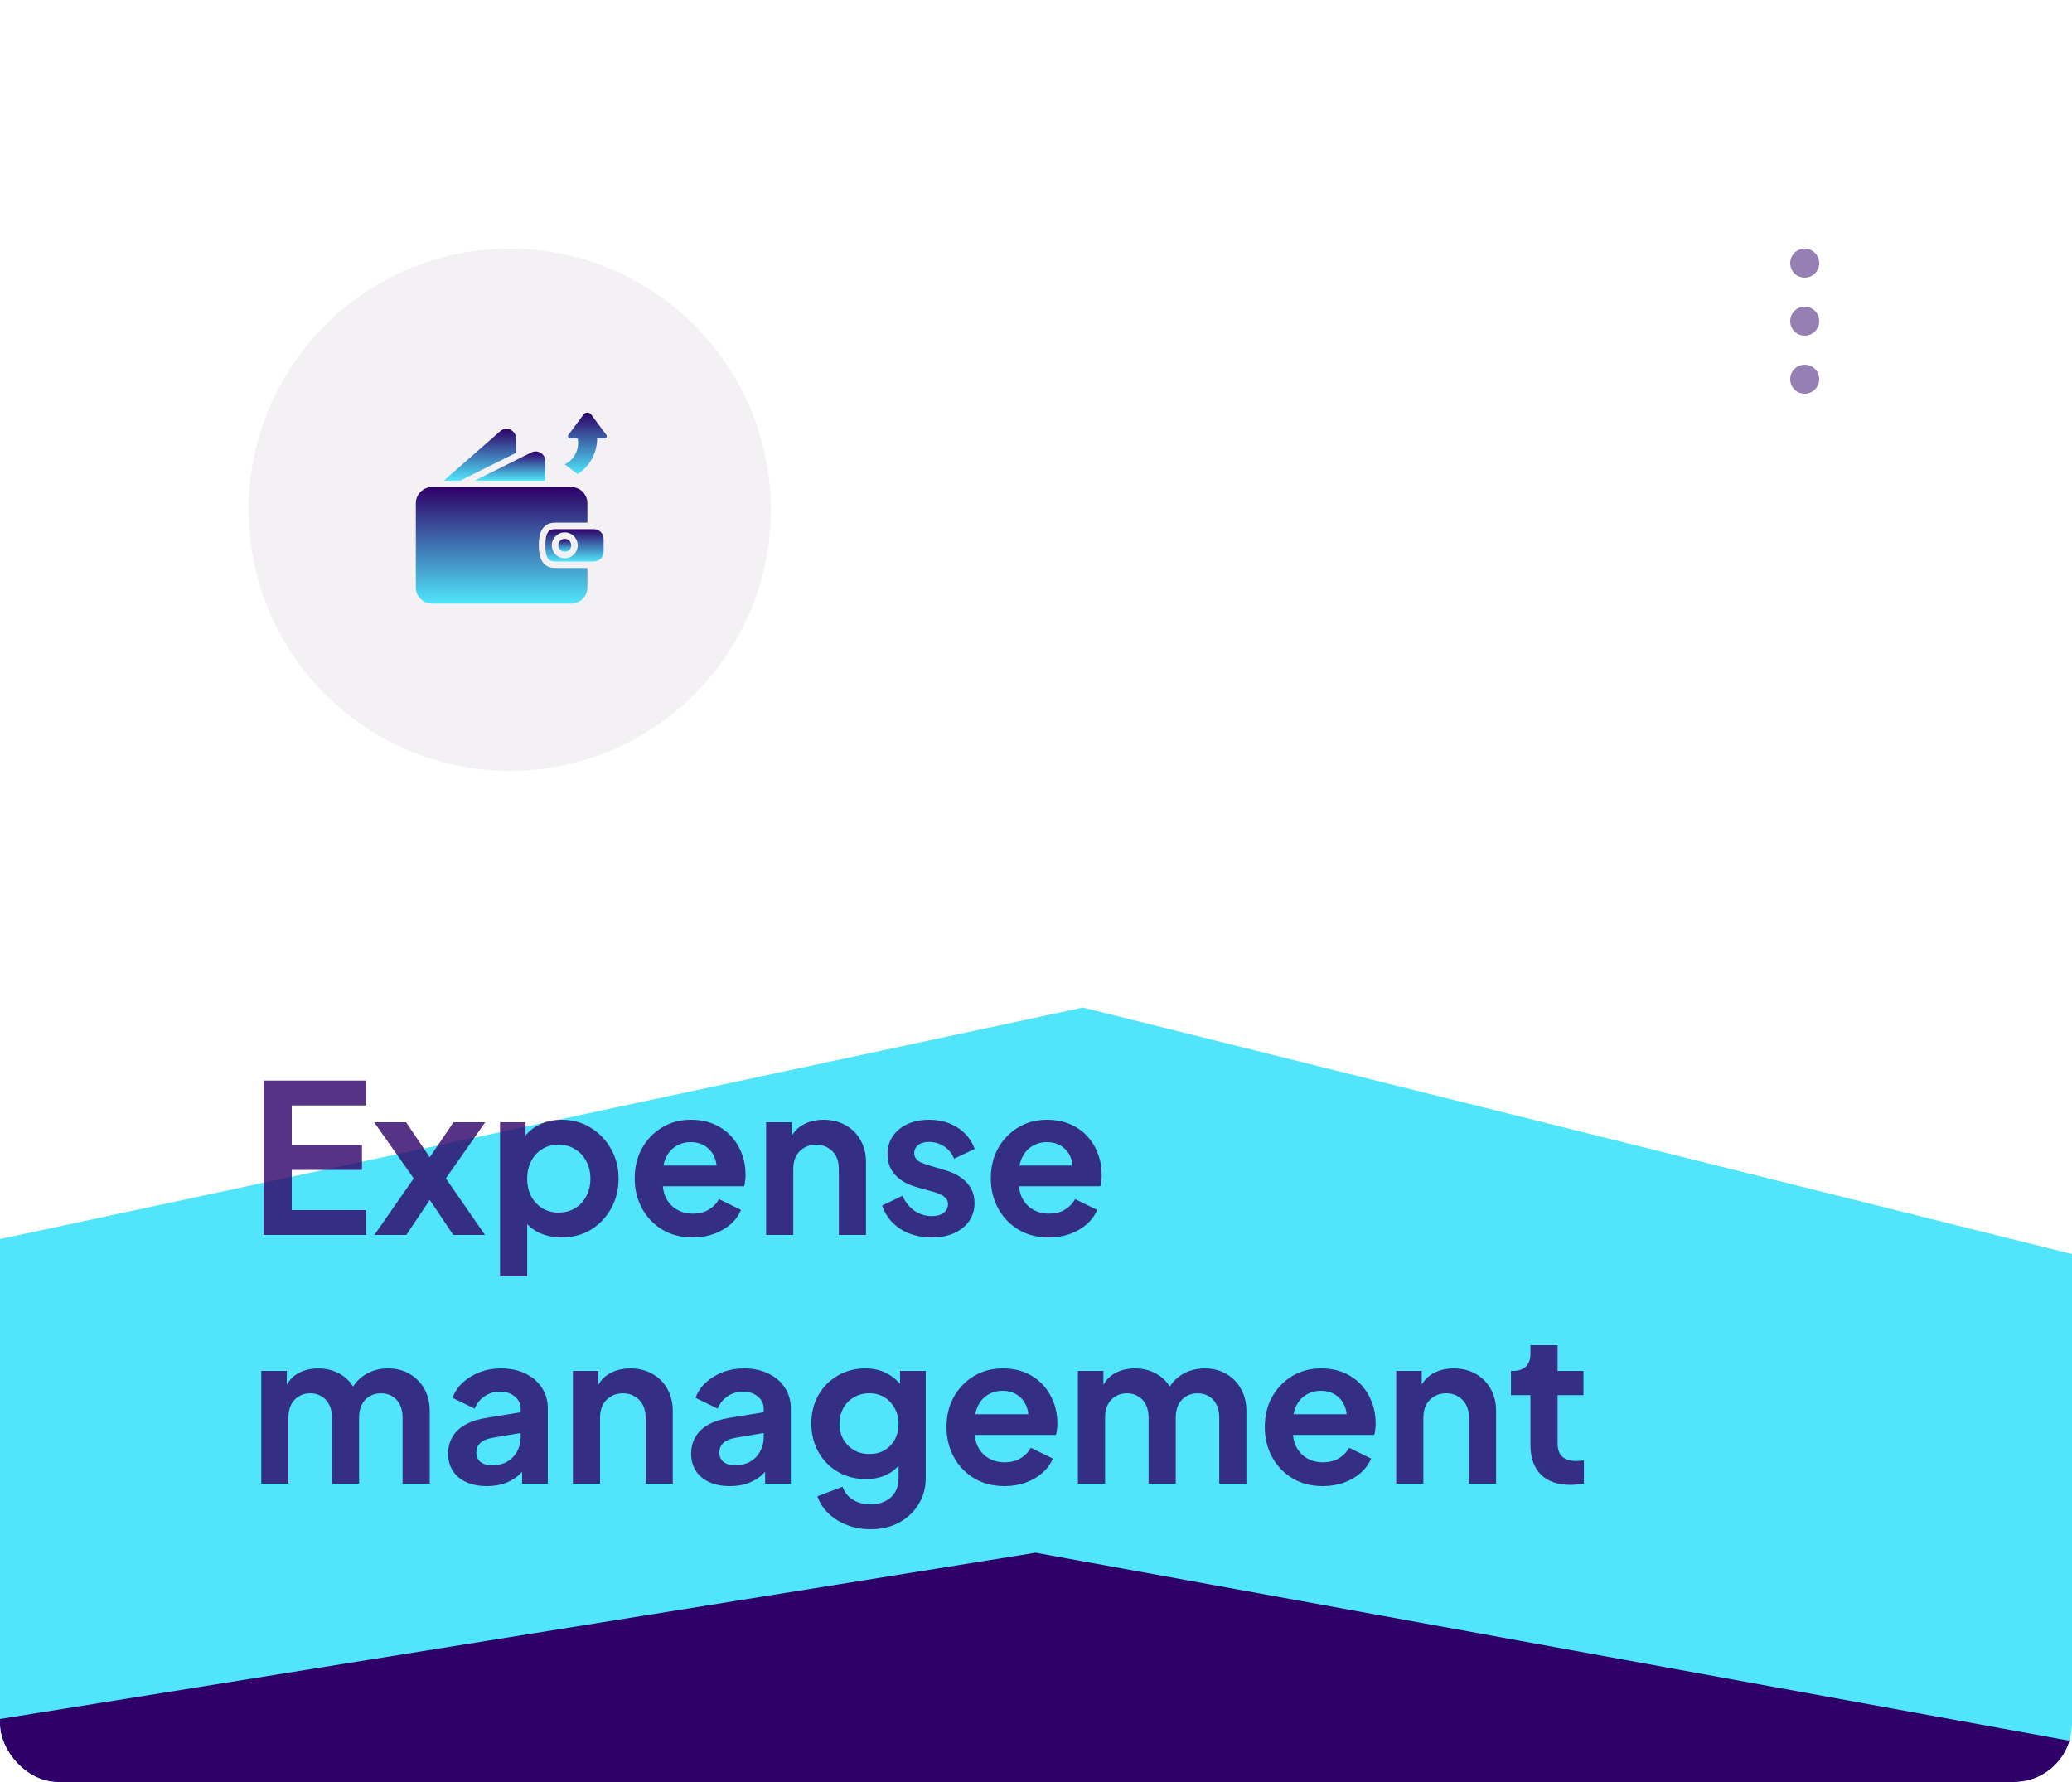 <svg width="250" height="215" viewBox="0 0 250 215" fill="none" xmlns="http://www.w3.org/2000/svg">
<g clip-path="url(#clip0_9_210)">
<rect width="250" height="215" rx="7" fill="white"/>
<g filter="url(#filter0_f_9_210)">
<path d="M-75.382 241.713L-78.211 166.215L130.666 121.561L466.705 205.315L446.4 270.83L150.237 237.547L-75.382 241.713Z" fill="#50E5FA"/>
</g>
<circle cx="61.5" cy="61.5" r="31.5" fill="#F3F1F4"/>
<path d="M65.016 65.797C65.016 65.121 65.016 63.062 66.969 63.062H70.875V60.719C70.875 59.642 69.999 58.766 68.922 58.766H52.125C51.048 58.766 50.172 59.642 50.172 60.719V70.875C50.172 71.952 51.048 72.828 52.125 72.828H68.922C69.999 72.828 70.875 71.952 70.875 70.875V68.531H66.969C65.016 68.531 65.016 66.473 65.016 65.797Z" fill="url(#paint0_linear_9_210)"/>
<path d="M65.797 57.985V55.617C65.797 55.213 65.586 54.847 65.234 54.638C64.868 54.42 64.427 54.413 64.053 54.617L57.299 57.985H65.797Z" fill="url(#paint1_linear_9_210)"/>
<path d="M68.141 66.578C68.572 66.578 68.922 66.228 68.922 65.797C68.922 65.365 68.572 65.016 68.141 65.016C67.709 65.016 67.359 65.365 67.359 65.797C67.359 66.228 67.709 66.578 68.141 66.578Z" fill="url(#paint2_linear_9_210)"/>
<path d="M62.281 54.628V52.965C62.281 52.371 61.916 51.993 61.574 51.838C61.159 51.65 60.704 51.719 60.357 52.024L53.554 57.985H55.549L62.281 54.628Z" fill="url(#paint3_linear_9_210)"/>
<path d="M71.656 63.844H66.969C66.265 63.844 65.797 64.176 65.797 65.797C65.797 67.418 66.265 67.75 66.969 67.75H71.656C72.302 67.75 72.828 67.224 72.828 66.578V65.016C72.828 64.37 72.302 63.844 71.656 63.844ZM68.141 67.359C67.279 67.359 66.578 66.659 66.578 65.797C66.578 64.935 67.279 64.234 68.141 64.234C69.002 64.234 69.703 64.935 69.703 65.797C69.703 66.659 69.002 67.359 68.141 67.359Z" fill="url(#paint4_linear_9_210)"/>
<path d="M73.132 52.437L71.335 50.02C71.103 49.706 70.633 49.706 70.4 50.02L68.615 52.425C68.437 52.603 68.562 52.906 68.814 52.906H69.696C69.934 54.077 69.409 55.27 68.384 55.885L68.141 56.031L69.703 57.203L69.772 57.157C71.193 56.21 72.047 54.614 72.047 52.906H72.938C73.183 52.906 73.306 52.61 73.132 52.437Z" fill="url(#paint5_linear_9_210)"/>
<path d="M217.75 33.5C218.716 33.5 219.5 32.717 219.5 31.75C219.5 30.784 218.716 30 217.75 30C216.784 30 216 30.784 216 31.75C216 32.717 216.784 33.5 217.75 33.5Z" fill="#2E0068" fill-opacity="0.5"/>
<path d="M217.75 40.5C218.716 40.5 219.5 39.717 219.5 38.75C219.5 37.783 218.716 37 217.75 37C216.784 37 216 37.783 216 38.75C216 39.717 216.784 40.5 217.75 40.5Z" fill="#2E0068" fill-opacity="0.5"/>
<path d="M217.75 47.5C218.716 47.5 219.5 46.717 219.5 45.75C219.5 44.783 218.716 44 217.75 44C216.784 44 216 44.783 216 45.75C216 46.717 216.784 47.5 217.75 47.5Z" fill="#2E0068" fill-opacity="0.5"/>
<path d="M31.8 149V130.375H44.175V133.375H35.2V138.15H43.675V141.15H35.2V146H44.175V149H31.8ZM45.168 149L49.918 142.175L45.143 135.4H48.993L52.718 140.9H50.993L54.718 135.4H58.543L53.793 142.175L58.518 149H54.693L51.018 143.525H52.693L49.018 149H45.168ZM60.334 154V135.4H63.409V138.1L63.109 137.425C63.575 136.692 64.209 136.125 65.009 135.725C65.809 135.308 66.734 135.1 67.784 135.1C69.067 135.1 70.225 135.417 71.259 136.05C72.292 136.683 73.109 137.533 73.709 138.6C74.325 139.667 74.634 140.867 74.634 142.2C74.634 143.517 74.334 144.717 73.734 145.8C73.134 146.883 72.317 147.742 71.284 148.375C70.25 148.992 69.075 149.3 67.759 149.3C66.775 149.3 65.867 149.108 65.034 148.725C64.217 148.325 63.567 147.758 63.084 147.025L63.609 146.375V154H60.334ZM67.384 146.3C68.134 146.3 68.8 146.125 69.384 145.775C69.967 145.425 70.417 144.942 70.734 144.325C71.067 143.708 71.234 143 71.234 142.2C71.234 141.4 71.067 140.7 70.734 140.1C70.417 139.483 69.967 139 69.384 138.65C68.8 138.283 68.134 138.1 67.384 138.1C66.667 138.1 66.017 138.275 65.434 138.625C64.867 138.975 64.417 139.467 64.084 140.1C63.767 140.717 63.609 141.417 63.609 142.2C63.609 143 63.767 143.708 64.084 144.325C64.417 144.942 64.867 145.425 65.434 145.775C66.017 146.125 66.667 146.3 67.384 146.3ZM83.581 149.3C82.18 149.3 80.956 148.983 79.906 148.35C78.856 147.717 78.039 146.858 77.456 145.775C76.872 144.692 76.581 143.492 76.581 142.175C76.581 140.808 76.872 139.6 77.456 138.55C78.055 137.483 78.864 136.642 79.88 136.025C80.914 135.408 82.064 135.1 83.331 135.1C84.397 135.1 85.331 135.275 86.13 135.625C86.947 135.975 87.639 136.458 88.206 137.075C88.772 137.692 89.206 138.4 89.505 139.2C89.805 139.983 89.956 140.833 89.956 141.75C89.956 141.983 89.939 142.225 89.906 142.475C89.889 142.725 89.847 142.942 89.781 143.125H79.281V140.625H87.93L86.38 141.8C86.531 141.033 86.489 140.35 86.255 139.75C86.039 139.15 85.672 138.675 85.156 138.325C84.656 137.975 84.047 137.8 83.331 137.8C82.647 137.8 82.039 137.975 81.505 138.325C80.972 138.658 80.564 139.158 80.281 139.825C80.014 140.475 79.914 141.267 79.981 142.2C79.914 143.033 80.022 143.775 80.305 144.425C80.606 145.058 81.039 145.55 81.606 145.9C82.189 146.25 82.856 146.425 83.606 146.425C84.356 146.425 84.989 146.267 85.505 145.95C86.039 145.633 86.456 145.208 86.755 144.675L89.406 145.975C89.139 146.625 88.722 147.2 88.156 147.7C87.589 148.2 86.914 148.592 86.13 148.875C85.364 149.158 84.514 149.3 83.581 149.3ZM92.438 149V135.4H95.513V138.075L95.263 137.6C95.58 136.783 96.096 136.167 96.813 135.75C97.546 135.317 98.396 135.1 99.363 135.1C100.363 135.1 101.246 135.317 102.013 135.75C102.796 136.183 103.405 136.792 103.838 137.575C104.271 138.342 104.488 139.233 104.488 140.25V149H101.213V141.025C101.213 140.425 101.096 139.908 100.863 139.475C100.63 139.042 100.305 138.708 99.888 138.475C99.488 138.225 99.013 138.1 98.463 138.1C97.93 138.1 97.455 138.225 97.038 138.475C96.621 138.708 96.296 139.042 96.063 139.475C95.83 139.908 95.713 140.425 95.713 141.025V149H92.438ZM112.432 149.3C110.982 149.3 109.716 148.958 108.632 148.275C107.566 147.575 106.832 146.633 106.432 145.45L108.882 144.275C109.232 145.042 109.716 145.642 110.332 146.075C110.966 146.508 111.666 146.725 112.432 146.725C113.032 146.725 113.507 146.592 113.857 146.325C114.207 146.058 114.382 145.708 114.382 145.275C114.382 145.008 114.307 144.792 114.157 144.625C114.024 144.442 113.832 144.292 113.582 144.175C113.349 144.042 113.091 143.933 112.807 143.85L110.582 143.225C109.432 142.892 108.557 142.383 107.957 141.7C107.374 141.017 107.082 140.208 107.082 139.275C107.082 138.442 107.291 137.717 107.707 137.1C108.141 136.467 108.732 135.975 109.482 135.625C110.249 135.275 111.124 135.1 112.107 135.1C113.391 135.1 114.524 135.408 115.507 136.025C116.491 136.642 117.191 137.508 117.607 138.625L115.107 139.8C114.874 139.183 114.482 138.692 113.932 138.325C113.382 137.958 112.766 137.775 112.082 137.775C111.532 137.775 111.099 137.9 110.782 138.15C110.466 138.4 110.307 138.725 110.307 139.125C110.307 139.375 110.374 139.592 110.507 139.775C110.641 139.958 110.824 140.108 111.057 140.225C111.307 140.342 111.591 140.45 111.907 140.55L114.082 141.2C115.199 141.533 116.057 142.033 116.657 142.7C117.274 143.367 117.582 144.183 117.582 145.15C117.582 145.967 117.366 146.692 116.932 147.325C116.499 147.942 115.899 148.425 115.132 148.775C114.366 149.125 113.466 149.3 112.432 149.3ZM126.549 149.3C125.149 149.3 123.924 148.983 122.874 148.35C121.824 147.717 121.008 146.858 120.424 145.775C119.841 144.692 119.549 143.492 119.549 142.175C119.549 140.808 119.841 139.6 120.424 138.55C121.024 137.483 121.833 136.642 122.849 136.025C123.883 135.408 125.033 135.1 126.299 135.1C127.366 135.1 128.299 135.275 129.099 135.625C129.916 135.975 130.608 136.458 131.174 137.075C131.741 137.692 132.174 138.4 132.474 139.2C132.774 139.983 132.924 140.833 132.924 141.75C132.924 141.983 132.908 142.225 132.874 142.475C132.858 142.725 132.816 142.942 132.749 143.125H122.249V140.625H130.899L129.349 141.8C129.499 141.033 129.458 140.35 129.224 139.75C129.008 139.15 128.641 138.675 128.124 138.325C127.624 137.975 127.016 137.8 126.299 137.8C125.616 137.8 125.008 137.975 124.474 138.325C123.941 138.658 123.533 139.158 123.249 139.825C122.983 140.475 122.883 141.267 122.949 142.2C122.883 143.033 122.991 143.775 123.274 144.425C123.574 145.058 124.008 145.55 124.574 145.9C125.158 146.25 125.824 146.425 126.574 146.425C127.324 146.425 127.958 146.267 128.474 145.95C129.008 145.633 129.424 145.208 129.724 144.675L132.374 145.975C132.108 146.625 131.691 147.2 131.124 147.7C130.558 148.2 129.883 148.592 129.099 148.875C128.333 149.158 127.483 149.3 126.549 149.3ZM31.525 179V165.4H34.6V168.55L34.25 168.025C34.5 167.042 35 166.308 35.75 165.825C36.5 165.342 37.383 165.1 38.4 165.1C39.517 165.1 40.5 165.392 41.35 165.975C42.2 166.558 42.75 167.325 43 168.275L42.075 168.35C42.492 167.267 43.117 166.458 43.95 165.925C44.783 165.375 45.742 165.1 46.825 165.1C47.792 165.1 48.65 165.317 49.4 165.75C50.167 166.183 50.767 166.792 51.2 167.575C51.633 168.342 51.85 169.233 51.85 170.25V179H48.575V171.025C48.575 170.425 48.467 169.908 48.25 169.475C48.033 169.042 47.733 168.708 47.35 168.475C46.967 168.225 46.5 168.1 45.95 168.1C45.433 168.1 44.975 168.225 44.575 168.475C44.175 168.708 43.867 169.042 43.65 169.475C43.433 169.908 43.325 170.425 43.325 171.025V179H40.05V171.025C40.05 170.425 39.942 169.908 39.725 169.475C39.508 169.042 39.2 168.708 38.8 168.475C38.417 168.225 37.958 168.1 37.425 168.1C36.908 168.1 36.45 168.225 36.05 168.475C35.65 168.708 35.342 169.042 35.125 169.475C34.908 169.908 34.8 170.425 34.8 171.025V179H31.525ZM58.746 179.3C57.796 179.3 56.971 179.142 56.271 178.825C55.571 178.508 55.029 178.058 54.646 177.475C54.262 176.875 54.071 176.183 54.071 175.4C54.071 174.65 54.237 173.983 54.571 173.4C54.904 172.8 55.421 172.3 56.121 171.9C56.821 171.5 57.704 171.217 58.771 171.05L63.221 170.325V172.825L59.396 173.475C58.746 173.592 58.262 173.8 57.946 174.1C57.629 174.4 57.471 174.792 57.471 175.275C57.471 175.742 57.646 176.117 57.996 176.4C58.362 176.667 58.812 176.8 59.346 176.8C60.029 176.8 60.629 176.658 61.146 176.375C61.679 176.075 62.087 175.667 62.371 175.15C62.671 174.633 62.821 174.067 62.821 173.45V169.95C62.821 169.367 62.587 168.883 62.121 168.5C61.671 168.1 61.071 167.9 60.321 167.9C59.621 167.9 58.996 168.092 58.446 168.475C57.912 168.842 57.521 169.333 57.271 169.95L54.596 168.65C54.862 167.933 55.279 167.317 55.846 166.8C56.429 166.267 57.112 165.85 57.896 165.55C58.679 165.25 59.529 165.1 60.446 165.1C61.562 165.1 62.546 165.308 63.396 165.725C64.246 166.125 64.904 166.692 65.371 167.425C65.854 168.142 66.096 168.983 66.096 169.95V179H62.996V176.675L63.696 176.625C63.346 177.208 62.929 177.7 62.446 178.1C61.962 178.483 61.412 178.783 60.796 179C60.179 179.2 59.496 179.3 58.746 179.3ZM69.123 179V165.4H72.198V168.075L71.948 167.6C72.264 166.783 72.781 166.167 73.498 165.75C74.231 165.317 75.081 165.1 76.048 165.1C77.048 165.1 77.931 165.317 78.698 165.75C79.481 166.183 80.089 166.792 80.523 167.575C80.956 168.342 81.173 169.233 81.173 170.25V179H77.898V171.025C77.898 170.425 77.781 169.908 77.548 169.475C77.314 169.042 76.989 168.708 76.573 168.475C76.173 168.225 75.698 168.1 75.148 168.1C74.614 168.1 74.139 168.225 73.723 168.475C73.306 168.708 72.981 169.042 72.748 169.475C72.514 169.908 72.398 170.425 72.398 171.025V179H69.123ZM88.067 179.3C87.117 179.3 86.292 179.142 85.592 178.825C84.892 178.508 84.35 178.058 83.967 177.475C83.584 176.875 83.392 176.183 83.392 175.4C83.392 174.65 83.559 173.983 83.892 173.4C84.225 172.8 84.742 172.3 85.442 171.9C86.142 171.5 87.025 171.217 88.092 171.05L92.542 170.325V172.825L88.717 173.475C88.067 173.592 87.584 173.8 87.267 174.1C86.95 174.4 86.792 174.792 86.792 175.275C86.792 175.742 86.967 176.117 87.317 176.4C87.684 176.667 88.134 176.8 88.667 176.8C89.35 176.8 89.95 176.658 90.467 176.375C91 176.075 91.409 175.667 91.692 175.15C91.992 174.633 92.142 174.067 92.142 173.45V169.95C92.142 169.367 91.909 168.883 91.442 168.5C90.992 168.1 90.392 167.9 89.642 167.9C88.942 167.9 88.317 168.092 87.767 168.475C87.234 168.842 86.842 169.333 86.592 169.95L83.917 168.65C84.184 167.933 84.6 167.317 85.167 166.8C85.75 166.267 86.434 165.85 87.217 165.55C88 165.25 88.85 165.1 89.767 165.1C90.884 165.1 91.867 165.308 92.717 165.725C93.567 166.125 94.225 166.692 94.692 167.425C95.175 168.142 95.417 168.983 95.417 169.95V179H92.317V176.675L93.017 176.625C92.667 177.208 92.25 177.7 91.767 178.1C91.284 178.483 90.734 178.783 90.117 179C89.5 179.2 88.817 179.3 88.067 179.3ZM105.044 184.5C104.027 184.5 103.086 184.333 102.219 184C101.352 183.667 100.602 183.2 99.969 182.6C99.352 182.017 98.902 181.325 98.619 180.525L101.669 179.375C101.869 180.008 102.261 180.517 102.844 180.9C103.444 181.3 104.177 181.5 105.044 181.5C105.711 181.5 106.294 181.375 106.794 181.125C107.311 180.875 107.711 180.508 107.994 180.025C108.277 179.558 108.419 178.992 108.419 178.325V175.225L109.044 175.975C108.577 176.792 107.952 177.408 107.169 177.825C106.386 178.242 105.494 178.45 104.494 178.45C103.227 178.45 102.094 178.158 101.094 177.575C100.094 176.992 99.311 176.192 98.744 175.175C98.177 174.158 97.894 173.017 97.894 171.75C97.894 170.467 98.177 169.325 98.744 168.325C99.311 167.325 100.086 166.542 101.069 165.975C102.052 165.392 103.169 165.1 104.419 165.1C105.436 165.1 106.327 165.317 107.094 165.75C107.877 166.167 108.527 166.775 109.044 167.575L108.594 168.4V165.4H111.694V178.325C111.694 179.508 111.402 180.567 110.819 181.5C110.252 182.433 109.469 183.167 108.469 183.7C107.486 184.233 106.344 184.5 105.044 184.5ZM104.894 175.425C105.594 175.425 106.202 175.275 106.719 174.975C107.252 174.658 107.669 174.225 107.969 173.675C108.269 173.125 108.419 172.492 108.419 171.775C108.419 171.075 108.261 170.45 107.944 169.9C107.644 169.333 107.227 168.892 106.694 168.575C106.177 168.258 105.577 168.1 104.894 168.1C104.211 168.1 103.594 168.258 103.044 168.575C102.494 168.892 102.061 169.333 101.744 169.9C101.444 170.45 101.294 171.075 101.294 171.775C101.294 172.475 101.444 173.1 101.744 173.65C102.061 174.2 102.486 174.633 103.019 174.95C103.569 175.267 104.194 175.425 104.894 175.425ZM121.203 179.3C119.803 179.3 118.578 178.983 117.528 178.35C116.478 177.717 115.661 176.858 115.078 175.775C114.494 174.692 114.203 173.492 114.203 172.175C114.203 170.808 114.494 169.6 115.078 168.55C115.678 167.483 116.486 166.642 117.503 166.025C118.536 165.408 119.686 165.1 120.953 165.1C122.019 165.1 122.953 165.275 123.753 165.625C124.569 165.975 125.261 166.458 125.828 167.075C126.394 167.692 126.828 168.4 127.128 169.2C127.428 169.983 127.578 170.833 127.578 171.75C127.578 171.983 127.561 172.225 127.528 172.475C127.511 172.725 127.469 172.942 127.403 173.125H116.903V170.625H125.553L124.003 171.8C124.153 171.033 124.111 170.35 123.878 169.75C123.661 169.15 123.294 168.675 122.778 168.325C122.278 167.975 121.669 167.8 120.953 167.8C120.269 167.8 119.661 167.975 119.128 168.325C118.594 168.658 118.186 169.158 117.903 169.825C117.636 170.475 117.536 171.267 117.603 172.2C117.536 173.033 117.644 173.775 117.928 174.425C118.228 175.058 118.661 175.55 119.228 175.9C119.811 176.25 120.478 176.425 121.228 176.425C121.978 176.425 122.611 176.267 123.128 175.95C123.661 175.633 124.078 175.208 124.378 174.675L127.028 175.975C126.761 176.625 126.344 177.2 125.778 177.7C125.211 178.2 124.536 178.592 123.753 178.875C122.986 179.158 122.136 179.3 121.203 179.3ZM130.06 179V165.4H133.135V168.55L132.785 168.025C133.035 167.042 133.535 166.308 134.285 165.825C135.035 165.342 135.918 165.1 136.935 165.1C138.052 165.1 139.035 165.392 139.885 165.975C140.735 166.558 141.285 167.325 141.535 168.275L140.61 168.35C141.027 167.267 141.652 166.458 142.485 165.925C143.318 165.375 144.277 165.1 145.36 165.1C146.327 165.1 147.185 165.317 147.935 165.75C148.702 166.183 149.302 166.792 149.735 167.575C150.168 168.342 150.385 169.233 150.385 170.25V179H147.11V171.025C147.11 170.425 147.002 169.908 146.785 169.475C146.568 169.042 146.268 168.708 145.885 168.475C145.502 168.225 145.035 168.1 144.485 168.1C143.968 168.1 143.51 168.225 143.11 168.475C142.71 168.708 142.402 169.042 142.185 169.475C141.968 169.908 141.86 170.425 141.86 171.025V179H138.585V171.025C138.585 170.425 138.477 169.908 138.26 169.475C138.043 169.042 137.735 168.708 137.335 168.475C136.952 168.225 136.493 168.1 135.96 168.1C135.443 168.1 134.985 168.225 134.585 168.475C134.185 168.708 133.877 169.042 133.66 169.475C133.443 169.908 133.335 170.425 133.335 171.025V179H130.06ZM159.606 179.3C158.206 179.3 156.981 178.983 155.931 178.35C154.881 177.717 154.064 176.858 153.481 175.775C152.898 174.692 152.606 173.492 152.606 172.175C152.606 170.808 152.898 169.6 153.481 168.55C154.081 167.483 154.889 166.642 155.906 166.025C156.939 165.408 158.089 165.1 159.356 165.1C160.423 165.1 161.356 165.275 162.156 165.625C162.973 165.975 163.664 166.458 164.231 167.075C164.798 167.692 165.231 168.4 165.531 169.2C165.831 169.983 165.981 170.833 165.981 171.75C165.981 171.983 165.964 172.225 165.931 172.475C165.914 172.725 165.873 172.942 165.806 173.125H155.306V170.625H163.956L162.406 171.8C162.556 171.033 162.514 170.35 162.281 169.75C162.064 169.15 161.698 168.675 161.181 168.325C160.681 167.975 160.073 167.8 159.356 167.8C158.673 167.8 158.064 167.975 157.531 168.325C156.998 168.658 156.589 169.158 156.306 169.825C156.039 170.475 155.939 171.267 156.006 172.2C155.939 173.033 156.048 173.775 156.331 174.425C156.631 175.058 157.064 175.55 157.631 175.9C158.214 176.25 158.881 176.425 159.631 176.425C160.381 176.425 161.014 176.267 161.531 175.95C162.064 175.633 162.481 175.208 162.781 174.675L165.431 175.975C165.164 176.625 164.748 177.2 164.181 177.7C163.614 178.2 162.939 178.592 162.156 178.875C161.389 179.158 160.539 179.3 159.606 179.3ZM168.463 179V165.4H171.538V168.075L171.288 167.6C171.605 166.783 172.122 166.167 172.838 165.75C173.572 165.317 174.422 165.1 175.388 165.1C176.388 165.1 177.272 165.317 178.038 165.75C178.822 166.183 179.43 166.792 179.863 167.575C180.297 168.342 180.513 169.233 180.513 170.25V179H177.238V171.025C177.238 170.425 177.122 169.908 176.888 169.475C176.655 169.042 176.33 168.708 175.913 168.475C175.513 168.225 175.038 168.1 174.488 168.1C173.955 168.1 173.48 168.225 173.063 168.475C172.647 168.708 172.322 169.042 172.088 169.475C171.855 169.908 171.738 170.425 171.738 171.025V179H168.463ZM189.483 179.15C187.949 179.15 186.758 178.733 185.908 177.9C185.074 177.05 184.658 175.858 184.658 174.325V168.325H182.308V165.4H182.558C183.224 165.4 183.741 165.225 184.108 164.875C184.474 164.525 184.658 164.017 184.658 163.35V162.3H187.933V165.4H191.058V168.325H187.933V174.15C187.933 174.6 188.008 174.983 188.158 175.3C188.324 175.617 188.574 175.858 188.908 176.025C189.258 176.192 189.699 176.275 190.233 176.275C190.349 176.275 190.483 176.267 190.633 176.25C190.799 176.233 190.958 176.217 191.108 176.2V179C190.874 179.033 190.608 179.067 190.308 179.1C190.008 179.133 189.733 179.15 189.483 179.15Z" fill="#2E0068" fill-opacity="0.8"/>
<g filter="url(#filter1_f_9_210)">
<path d="M-55.152 226.679L-54.912 216.214L124.956 187.337L297.492 218.712L297.252 229.177L121.05 227.928L-55.152 226.679Z" fill="#2E0068"/>
</g>
</g>
<defs>
<filter id="filter0_f_9_210" x="-168.211" y="31.561" width="724.916" height="329.269" filterUnits="userSpaceOnUse" color-interpolation-filters="sRGB">
<feFlood flood-opacity="0" result="BackgroundImageFix"/>
<feBlend mode="normal" in="SourceGraphic" in2="BackgroundImageFix" result="shape"/>
<feGaussianBlur stdDeviation="45" result="effect1_foregroundBlur_9_210"/>
</filter>
<filter id="filter1_f_9_210" x="-95.152" y="147.336" width="432.645" height="121.84" filterUnits="userSpaceOnUse" color-interpolation-filters="sRGB">
<feFlood flood-opacity="0" result="BackgroundImageFix"/>
<feBlend mode="normal" in="SourceGraphic" in2="BackgroundImageFix" result="shape"/>
<feGaussianBlur stdDeviation="20" result="effect1_foregroundBlur_9_210"/>
</filter>
<linearGradient id="paint0_linear_9_210" x1="60.523" y1="58.766" x2="60.523" y2="72.828" gradientUnits="userSpaceOnUse">
<stop stop-color="#2E0068"/>
<stop offset="1" stop-color="#50E5FA"/>
</linearGradient>
<linearGradient id="paint1_linear_9_210" x1="61.548" y1="54.469" x2="61.548" y2="57.985" gradientUnits="userSpaceOnUse">
<stop stop-color="#2E0068"/>
<stop offset="1" stop-color="#50E5FA"/>
</linearGradient>
<linearGradient id="paint2_linear_9_210" x1="68.141" y1="65.016" x2="68.141" y2="66.578" gradientUnits="userSpaceOnUse">
<stop stop-color="#2E0068"/>
<stop offset="1" stop-color="#50E5FA"/>
</linearGradient>
<linearGradient id="paint3_linear_9_210" x1="57.918" y1="51.734" x2="57.918" y2="57.985" gradientUnits="userSpaceOnUse">
<stop stop-color="#2E0068"/>
<stop offset="1" stop-color="#50E5FA"/>
</linearGradient>
<linearGradient id="paint4_linear_9_210" x1="69.312" y1="63.844" x2="69.312" y2="67.75" gradientUnits="userSpaceOnUse">
<stop stop-color="#2E0068"/>
<stop offset="1" stop-color="#50E5FA"/>
</linearGradient>
<linearGradient id="paint5_linear_9_210" x1="70.677" y1="49.785" x2="70.677" y2="57.203" gradientUnits="userSpaceOnUse">
<stop stop-color="#2E0068"/>
<stop offset="1" stop-color="#50E5FA"/>
</linearGradient>
<clipPath id="clip0_9_210">
<rect width="250" height="215" rx="7" fill="white"/>
</clipPath>
</defs>
</svg>
